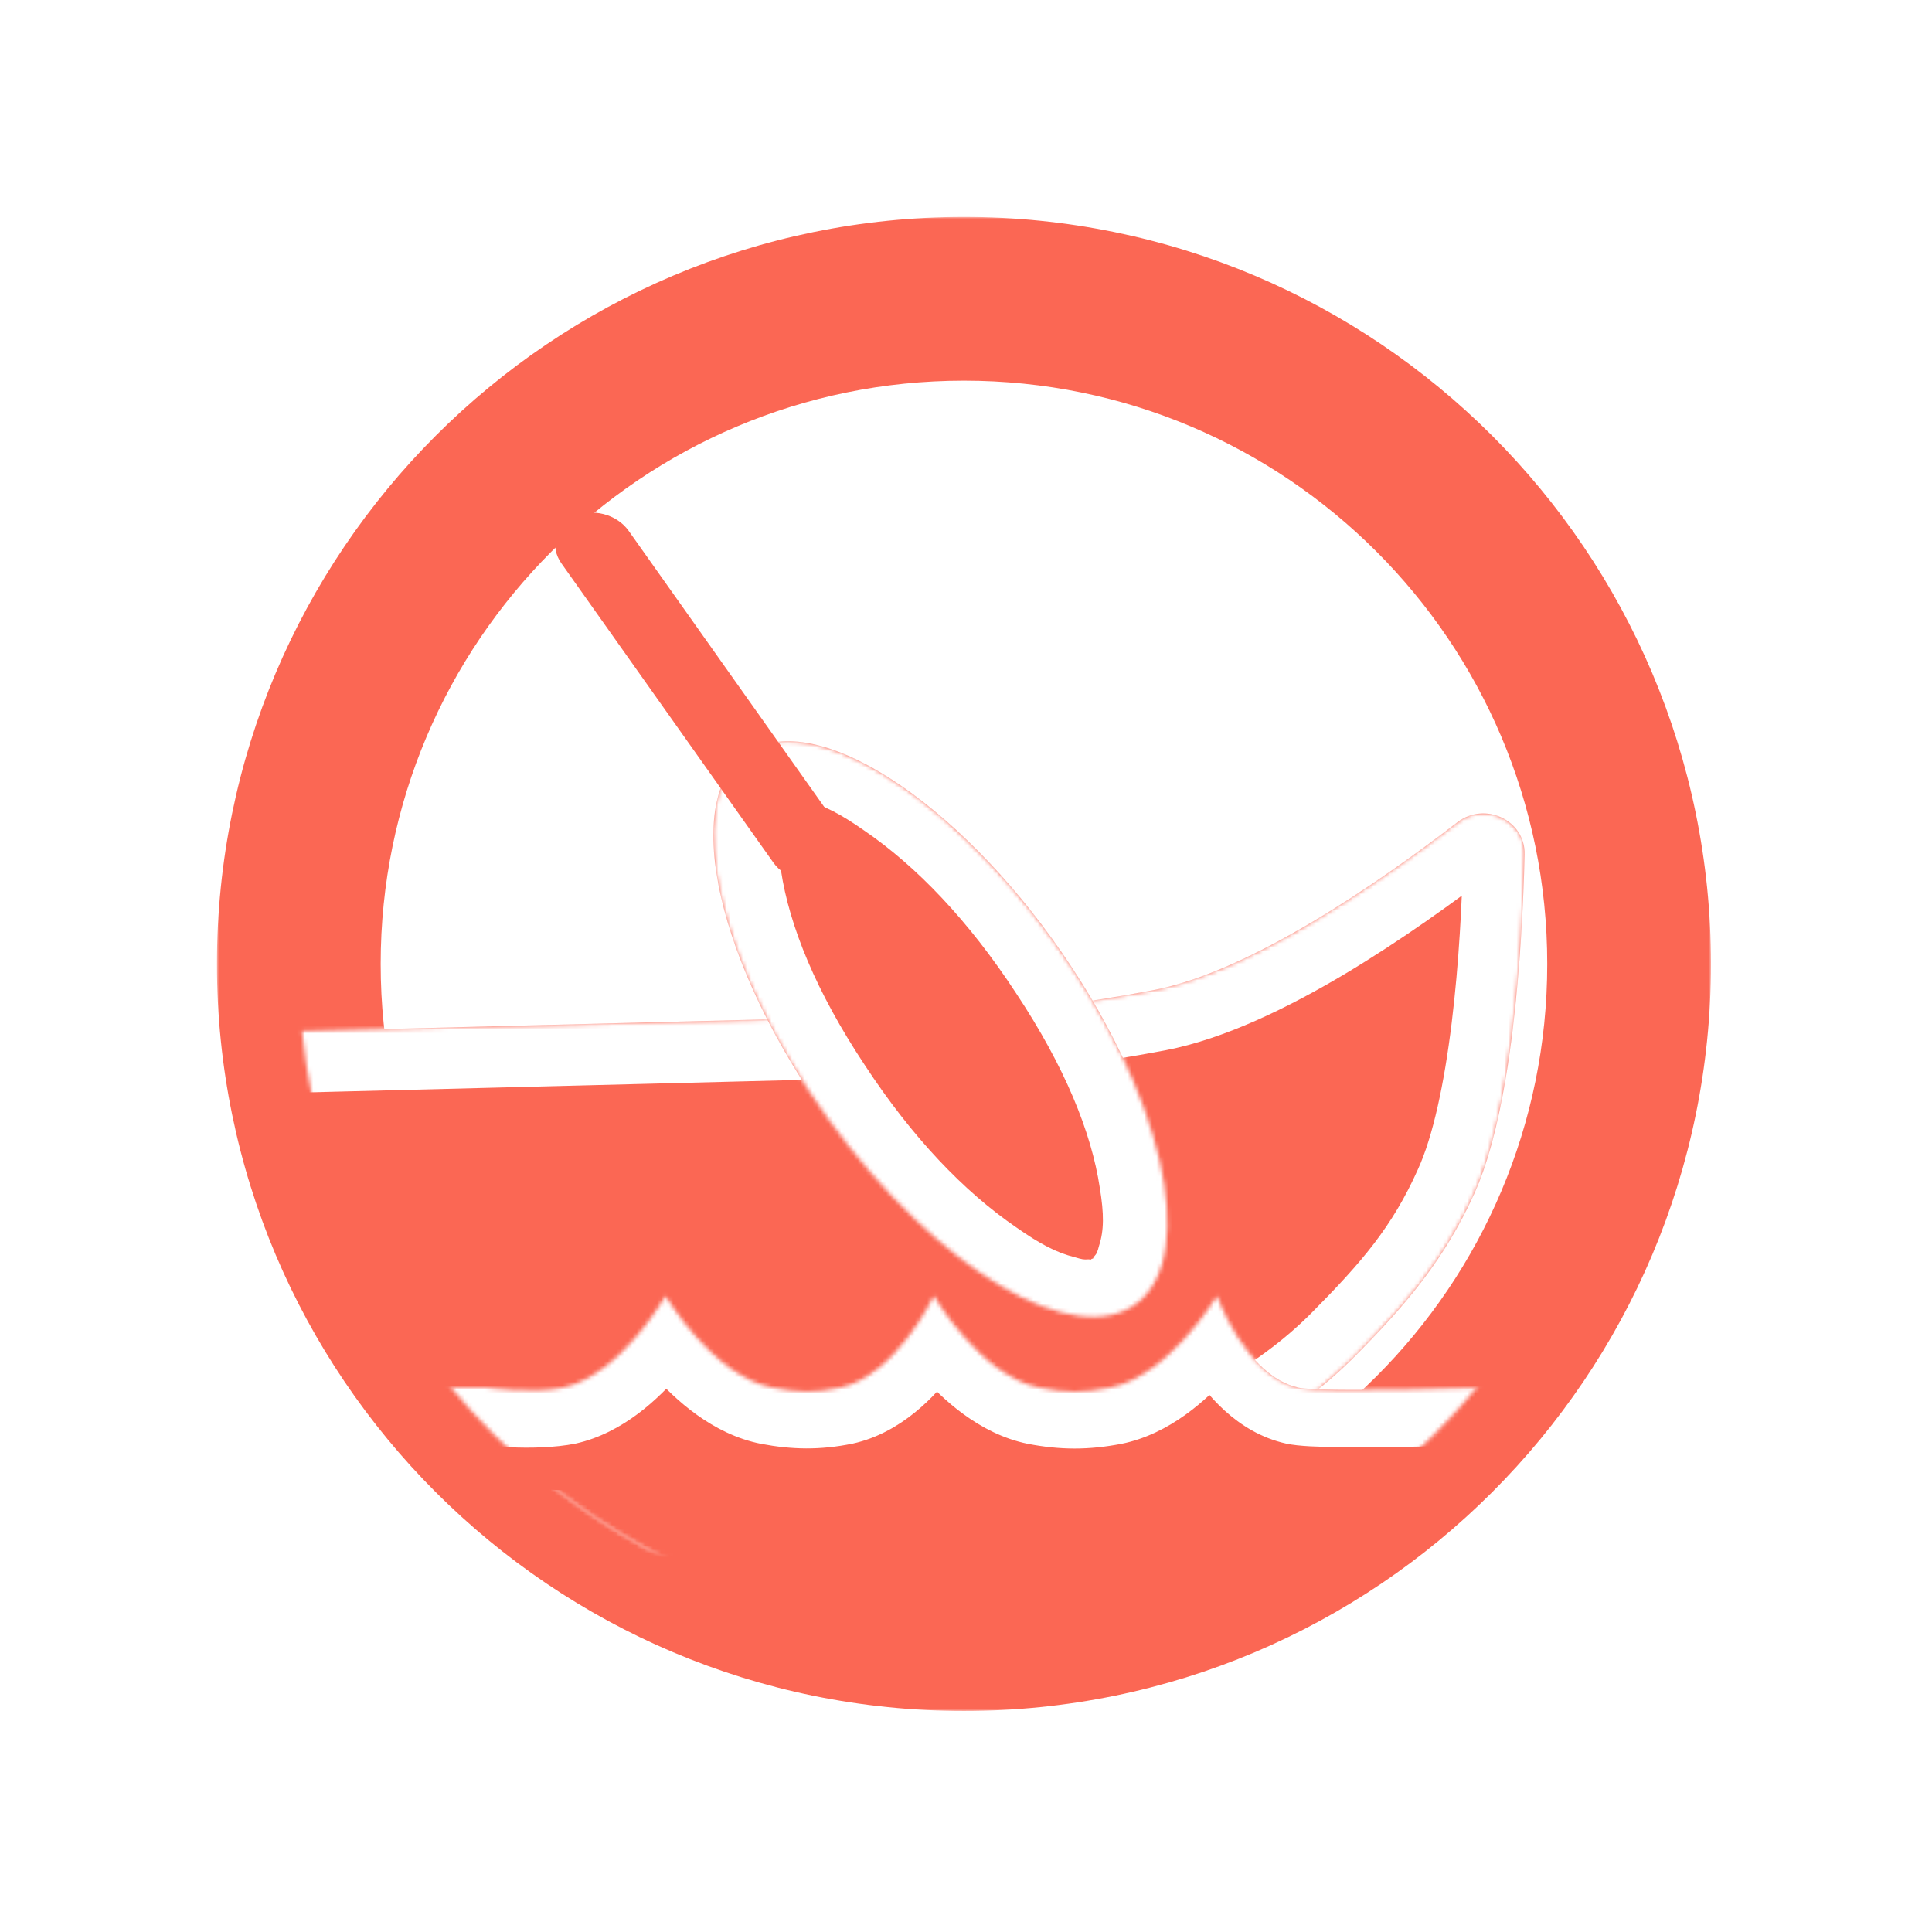 <svg width="472" height="472" viewBox="0 0 472 472" version="1.1" xmlns="http://www.w3.org/2000/svg" xmlns:xlink="http://www.w3.org/1999/xlink">
<title>Group</title>
<desc>Created using Figma</desc>
<g id="Canvas" transform="translate(-436 -1112)">
<g id="Group">
<path d="M 436 1112L 908 1112L 908 1584L 436 1584L 436 1112Z" fill="#FFFFFF"/>
<g id="Android">
<g id="Ellipse 6">
<use xlink:href="#path0_fill" transform="translate(509 1185)" fill="#FFFFFF"/>
<mask id="mask0_outline_out">
<rect id="mask0_outline_inv" fill="white" x="-20" y="-20" width="365" height="365" transform="translate(509 1185)"/>
<use xlink:href="#path0_fill" fill="black" transform="translate(509 1185)"/>
</mask>
<g mask="url(#mask0_outline_out)">
<use xlink:href="#path1_stroke_2x" transform="translate(509 1185)" fill="#FB6754"/>
</g>
</g>
</g>
<g id="Group">
<mask id="mask1_alpha" mask-type="alpha">
<g id="Ellipse 5">
<use xlink:href="#path0_fill" transform="translate(509 1185)" fill="#C4C4C4"/>
</g>
</mask>
<g id="Vector 6" mask="url(#mask1_alpha)">
<use xlink:href="#path2_fill" transform="translate(458.197 1299.48)" fill="#FB6754"/>
<mask id="mask2_outline_ins">
<use xlink:href="#path2_fill" fill="white" transform="translate(458.197 1299.48)"/>
</mask>
<g mask="url(#mask2_outline_ins)">
<use xlink:href="#path3_stroke_2x" transform="translate(458.197 1299.48)" fill="#FFFFFF"/>
</g>
</g>
<g id="Ellipse 2" mask="url(#mask1_alpha)">
<use xlink:href="#path4_fill" transform="matrix(0.905 -0.426 0.55 0.835 588.412 1309.85)" fill="#FB6754"/>
<mask id="mask3_outline_ins">
<use xlink:href="#path4_fill" fill="white" transform="matrix(0.905 -0.426 0.55 0.835 588.412 1309.85)"/>
</mask>
<g mask="url(#mask3_outline_ins)">
<use xlink:href="#path5_stroke_2x" transform="matrix(0.905 -0.426 0.55 0.835 588.412 1309.85)" fill="#FFFFFF"/>
</g>
</g>
<g id="Rectangle 2" mask="url(#mask1_alpha)">
<use xlink:href="#path6_fill" transform="matrix(0.9 -0.437 0.578 0.816 567.903 1242.22)" fill="#FB6754"/>
</g>
<g id="Vector 7" mask="url(#mask1_alpha)">
<use xlink:href="#path7_fill" transform="matrix(1 2.77556e-17 -2.77556e-17 1 496.473 1428.58)" fill="#FB6754"/>
<mask id="mask4_outline_ins">
<use xlink:href="#path7_fill" fill="white" transform="matrix(1 2.77556e-17 -2.77556e-17 1 496.473 1428.58)"/>
</mask>
<g mask="url(#mask4_outline_ins)">
<use xlink:href="#path8_stroke_2x" transform="matrix(1 2.77556e-17 -2.77556e-17 1 496.473 1428.58)" fill="#FFFFFF"/>
</g>
</g>
</g>
</g>
</g>
<defs>
<path id="path0_fill" d="M 325 162.5C 325 252.246 252.246 325 162.5 325C 72.754 325 0 252.246 0 162.5C 0 72.754 72.754 0 162.5 0C 252.246 0 325 72.754 325 162.5Z"/>
<path id="path1_stroke_2x" d="M 305 162.5C 305 241.201 241.201 305 162.5 305L 162.5 345C 263.292 345 345 263.292 345 162.5L 305 162.5ZM 162.5 305C 83.799 305 20 241.201 20 162.5L -20 162.5C -20 263.292 61.708 345 162.5 345L 162.5 305ZM 20 162.5C 20 83.799 83.799 20 162.5 20L 162.5 -20C 61.708 -20 -20 61.708 -20 162.5L 20 162.5ZM 162.5 20C 241.201 20 305 83.799 305 162.5L 345 162.5C 345 61.708 263.292 -20 162.5 -20L 162.5 20Z"/>
<path id="path2_fill" d="M 199.108 60.692L 16.185 65.323C 8.751 65.512 4.116 73.459 7.612 80.022L 62.326 182.726C 63.81 185.512 66.462 187.423 69.593 187.823C 98.416 191.5 246.541 206.865 308.994 143.71C 321.56 131.002 330.628 120.248 337.875 104.39C 347.192 83.999 349.676 45.439 350.282 21.323C 350.495 12.851 340.55 8.244 333.834 13.411C 314.885 27.989 283.424 49.822 259.712 54.379C 225.624 60.929 202.319 60.738 199.632 60.691C 199.456 60.688 199.284 60.688 199.108 60.692Z"/>
<path id="path3_stroke_2x" d="M 16.185 65.323L 16.564 80.319L 16.564 80.319L 16.185 65.323ZM 199.108 60.692L 199.488 75.687L 199.488 75.687L 199.108 60.692ZM 350.282 21.323L 365.277 21.699L 365.277 21.699L 350.282 21.323ZM 337.875 104.39L 351.518 110.624L 351.518 110.624L 337.875 104.39ZM 308.994 143.71L 298.328 133.163L 298.328 133.163L 308.994 143.71ZM 69.593 187.823L 71.492 172.943L 71.492 172.943L 69.593 187.823ZM 62.326 182.726L 75.565 175.673L 75.565 175.673L 62.326 182.726ZM 7.612 80.022L -5.626 87.075L 7.612 80.022ZM 199.632 60.691L 199.894 45.693L 199.894 45.693L 199.632 60.691ZM 259.712 54.379L 256.882 39.648L 259.712 54.379ZM 333.834 13.411L 342.98 25.3L 342.98 25.3L 333.834 13.411ZM 16.564 80.319L 199.488 75.687L 198.728 45.697L 15.805 50.328L 16.564 80.319ZM 335.287 20.946C 334.989 32.823 334.261 47.768 332.456 62.431C 330.63 77.345 327.885 90.161 324.232 98.156L 351.518 110.624C 357.183 98.227 360.337 81.569 362.234 66.076C 364.152 50.332 364.969 33.939 365.277 21.699L 335.287 20.946ZM 324.232 98.156C 317.956 112.222 310.484 120.886 298.328 133.163L 319.659 154.257C 332.635 141.119 343.3 128.274 351.518 110.624L 324.232 98.156ZM 298.328 133.163C 271.193 160.603 223.453 172.318 175.573 175.87C 128.49 179.424 85.757 174.764 71.492 172.943L 67.695 202.702C 82.253 204.559 127.993 209.42 177.792 205.787C 226.792 202.152 284.341 189.972 319.659 154.257L 298.328 133.163ZM 75.565 175.673L 20.851 72.969L -5.626 87.075L 49.088 189.778L 75.565 175.673ZM 199.371 75.688C 202.127 75.736 226.985 75.867 262.543 69.109L 256.882 39.648C 224.264 45.99 202.512 45.739 199.894 45.693L 199.371 75.688ZM 262.543 69.109C 277.014 66.328 292.62 58.639 306.227 50.545C 319.991 42.341 333.325 32.726 342.98 25.3L 324.688 1.522C 315.394 8.674 303.523 17.265 290.891 24.761C 278.103 32.367 266.122 37.872 256.882 39.648L 262.543 69.109ZM 15.805 50.328C -2.779 50.799 -14.367 70.667 -5.626 87.075L 20.851 72.969C 22.599 76.251 20.281 80.225 16.564 80.319L 15.805 50.328ZM 199.488 75.687C 199.407 75.689 199.36 75.688 199.371 75.688L 199.894 45.693C 199.592 45.688 199.099 45.689 198.728 45.697L 199.488 75.687ZM 365.277 21.699C 365.839 -0.644 340.399 -10.565 324.688 1.522L 342.98 25.3C 341.506 26.434 339.591 26.451 338.228 25.805C 336.766 25.112 335.228 23.272 335.287 20.946L 365.277 21.699ZM 71.492 172.943C 73.429 173.19 74.88 174.387 75.565 175.673L 49.088 189.778C 52.741 196.636 59.494 201.656 67.695 202.702L 71.492 172.943Z"/>
<path id="path4_fill" d="M 70.938 82.232C 70.938 127.648 55.058 164.465 35.469 164.465C 15.88 164.465 0 127.648 0 82.232C 0 36.817 15.88 0 35.469 0C 55.058 0 70.938 36.817 70.938 82.232Z"/>
<path id="path5_stroke_2x" d="M 55.938 82.232C 56.006 103.512 52.633 121.08 46.776 134.438C 44.08 140.809 41.858 144.405 38.773 147.292C 37.472 148.626 37.275 148.796 36.188 149.242C 35.312 149.746 36.151 149.569 35.469 149.465L 35.469 179.465C 45.404 179.465 53.638 174.733 59.777 168.712C 65.179 163.277 70.601 154.831 74.323 146.32C 81.302 129.916 85.87 106.369 85.938 82.232L 55.938 82.232ZM 35.469 149.465C 34.787 149.569 35.626 149.746 34.75 149.242C 33.663 148.796 33.466 148.626 32.165 147.292C 29.08 144.405 26.858 140.809 24.162 134.438C 18.305 121.08 14.932 103.512 15 82.232L -15 82.232C -14.932 106.369 -10.364 129.916 -3.385 146.32C 0.337 154.831 5.759 163.277 11.161 168.712C 17.3 174.733 25.534 179.465 35.469 179.465L 35.469 149.465ZM 15 82.232C 14.932 60.953 18.305 43.385 24.162 30.026C 26.858 23.656 29.08 20.059 32.165 17.172C 33.466 15.839 33.663 15.668 34.75 15.223C 35.626 14.719 34.787 14.896 35.469 15L 35.469 -15C 25.534 -15 17.3 -10.268 11.161 -4.248C 5.759 1.187 0.337 9.633 -3.385 18.144C -10.364 34.548 -14.932 58.096 -15 82.232L 15 82.232ZM 35.469 15C 36.151 14.896 35.312 14.719 36.188 15.223C 37.275 15.668 37.472 15.839 38.773 17.172C 41.858 20.059 44.08 23.656 46.776 30.026C 52.633 43.385 56.006 60.953 55.938 82.232L 85.938 82.232C 85.87 58.096 81.302 34.548 74.323 18.144C 70.601 9.633 65.179 1.187 59.777 -4.248C 53.638 -10.268 45.404 -15 35.469 -15L 35.469 15Z"/>
<path id="path6_fill" d="M 2.67995e-15 9.121C 1.19985e-15 4.083 4.083 0 9.121 0L 9.121 0C 14.158 0 18.241 4.083 18.241 9.121L 18.241 98.66C 18.241 103.698 14.158 107.781 9.121 107.781L 9.121 107.781C 4.083 107.781 3.04697e-14 103.698 2.89896e-14 98.66L 2.67995e-15 9.121Z"/>
<path id="path7_fill" d="M 210.76 22.426C 225.309 19.488 236.834 0 236.834 0C 236.834 0 243.759 19.523 256.753 22.426C 262.334 23.673 303.426 22.426 303.426 22.426L 303.426 99.518L 0 99.518L 0 22.426L 58.295 22.426C 58.295 22.426 70.046 24.005 77.126 22.426C 91.305 19.262 102.115 0 102.115 0C 102.115 0 113.612 19.578 128.19 22.426C 134.507 23.66 138.579 23.805 144.848 22.426C 158.514 19.42 167.664 0 167.664 0C 167.664 0 178.931 19.471 193.376 22.426C 199.95 23.77 204.18 23.754 210.76 22.426Z"/>
<path id="path8_stroke_2x" d="M 236.834 0L 250.029 -4.68L 240.022 -32.893L 224.784 -7.126L 236.834 0ZM 210.76 22.426L 213.53 36.149L 213.53 36.149L 210.76 22.426ZM 193.376 22.426L 190.571 36.142L 190.571 36.142L 193.376 22.426ZM 167.664 0L 179.781 -7.012L 166.393 -30.149L 154.999 -5.967L 167.664 0ZM 144.848 22.426L 147.856 36.099L 147.856 36.099L 144.848 22.426ZM 128.19 22.426L 130.874 8.685L 130.874 8.685L 128.19 22.426ZM 102.115 0L 114.187 -7.089L 101.839 -28.116L 89.906 -6.851L 102.115 0ZM 77.126 22.426L 74.078 8.762L 74.078 8.762L 77.126 22.426ZM 58.295 22.426L 60.16 8.55L 59.231 8.426L 58.295 8.426L 58.295 22.426ZM 0 22.426L 0 8.426L -14 8.426L -14 22.426L 0 22.426ZM 0 99.518L -14 99.518L -14 113.518L 0 113.518L 0 99.518ZM 303.426 99.518L 303.426 113.518L 317.426 113.518L 317.426 99.518L 303.426 99.518ZM 303.426 22.426L 317.426 22.426L 317.426 7.994L 303.001 8.432L 303.426 22.426ZM 256.753 22.426L 253.7 36.089L 253.7 36.089L 256.753 22.426ZM 236.834 0C 224.784 -7.126 224.786 -7.129 224.787 -7.132C 224.788 -7.133 224.789 -7.135 224.79 -7.137C 224.789 -7.136 224.797 -7.149 224.795 -7.146C 224.795 -7.144 224.805 -7.162 224.803 -7.159C 224.804 -7.16 224.808 -7.167 224.806 -7.164C 224.794 -7.143 224.79 -7.138 224.766 -7.099C 224.699 -6.989 224.634 -6.884 224.507 -6.686C 224.213 -6.223 223.867 -5.694 223.328 -4.924C 222.157 -3.244 220.781 -1.39 218.832 0.763C 214.597 5.484 210.645 8.166 207.989 8.702L 213.53 36.149C 225.424 33.748 234.51 25.217 239.674 19.46C 242.425 16.374 244.84 13.172 246.285 11.106C 247.053 10.003 247.722 8.986 248.114 8.372C 248.331 8.031 248.527 7.715 248.636 7.538C 248.7 7.433 248.763 7.329 248.795 7.276C 248.816 7.242 248.839 7.204 248.849 7.187C 248.856 7.174 248.865 7.159 248.869 7.153C 248.872 7.148 248.876 7.141 248.878 7.139C 248.879 7.137 248.881 7.133 248.881 7.132C 248.883 7.129 248.885 7.126 236.834 0ZM 207.989 8.702C 202.761 9.826 201.333 9.839 196.182 8.71L 190.571 36.142C 198.568 37.702 205.599 37.682 213.53 36.149L 207.989 8.702ZM 196.182 8.71C 193.617 8.185 189.757 5.551 185.599 0.841C 183.688 -1.305 182.346 -3.147 181.2 -4.823C 180.673 -5.59 180.337 -6.115 180.049 -6.577C 179.925 -6.774 179.862 -6.878 179.797 -6.987C 179.774 -7.025 179.771 -7.03 179.759 -7.051C 179.757 -7.053 179.761 -7.046 179.762 -7.045C 179.76 -7.048 179.771 -7.03 179.77 -7.032C 179.768 -7.034 179.776 -7.021 179.775 -7.023C 179.776 -7.021 179.778 -7.018 179.778 -7.017C 179.78 -7.015 179.781 -7.012 167.664 0C 155.546 7.012 155.548 7.015 155.55 7.018C 155.55 7.019 155.552 7.022 155.554 7.024C 155.555 7.027 155.559 7.034 155.562 7.039C 155.566 7.045 155.574 7.06 155.582 7.073C 155.592 7.09 155.614 7.128 155.634 7.163C 155.666 7.216 155.728 7.32 155.791 7.425C 155.898 7.603 156.091 7.92 156.304 8.261C 156.688 8.876 157.345 9.896 158.1 11C 159.518 13.067 161.896 16.277 164.607 19.369C 169.694 25.133 178.691 33.712 190.571 36.142L 196.182 8.71ZM 167.664 0C 154.999 -5.967 155.001 -5.97 155.002 -5.973C 155.002 -5.974 155.004 -5.977 155.005 -5.979C 155.004 -5.977 155.011 -5.992 155.01 -5.989C 155.009 -5.987 155.019 -6.009 155.017 -6.005C 155.017 -6.005 155.023 -6.017 155.022 -6.016C 155.013 -5.997 155.013 -5.997 154.996 -5.962C 154.945 -5.857 154.899 -5.765 154.801 -5.577C 154.569 -5.125 154.306 -4.63 153.877 -3.885C 152.934 -2.237 151.861 -0.489 150.255 1.587C 146.721 6.214 143.609 8.363 141.841 8.752L 147.856 36.099C 159.753 33.482 168.049 24.418 172.506 18.584C 174.896 15.43 176.965 12.135 178.164 10.047C 178.806 8.925 179.365 7.88 179.687 7.257C 179.866 6.909 180.03 6.581 180.119 6.4C 180.172 6.292 180.226 6.182 180.252 6.127C 180.269 6.091 180.289 6.051 180.297 6.033C 180.304 6.019 180.312 6.003 180.315 5.996C 180.317 5.991 180.321 5.984 180.322 5.981C 180.323 5.978 180.325 5.975 180.325 5.974C 180.327 5.97 180.328 5.967 167.664 0ZM 141.841 8.752C 137.314 9.862 136.103 9.751 130.874 8.685L 125.505 36.166C 132.911 37.569 139.844 37.747 147.856 36.099L 141.841 8.752ZM 130.874 8.685C 128.27 8.177 124.35 5.54 120.12 0.811C 118.175 -1.343 116.806 -3.197 115.638 -4.883C 115.1 -5.654 114.756 -6.184 114.462 -6.648C 114.336 -6.847 114.271 -6.953 114.204 -7.062C 114.18 -7.101 114.177 -7.107 114.164 -7.128C 114.163 -7.13 114.167 -7.124 114.168 -7.122C 114.166 -7.125 114.176 -7.108 114.175 -7.109C 114.174 -7.112 114.181 -7.099 114.181 -7.1C 114.182 -7.099 114.183 -7.096 114.184 -7.095C 114.185 -7.092 114.187 -7.089 102.115 0C 90.043 7.089 90.044 7.092 90.046 7.095C 90.047 7.097 90.049 7.1 90.05 7.102C 90.051 7.104 90.055 7.111 90.058 7.116C 90.062 7.123 90.071 7.138 90.078 7.15C 90.089 7.168 90.111 7.206 90.132 7.24C 90.164 7.294 90.227 7.398 90.291 7.504C 90.4 7.682 90.596 8 90.812 8.342C 91.204 8.959 91.872 9.982 92.64 11.09C 94.084 13.164 96.499 16.382 99.251 19.479C 104.414 25.25 113.531 33.827 125.505 36.166L 130.874 8.685ZM 102.115 0C 89.906 -6.851 89.907 -6.854 89.909 -6.857C 89.909 -6.858 89.911 -6.86 89.912 -6.862C 89.911 -6.861 89.918 -6.874 89.917 -6.871C 89.916 -6.87 89.926 -6.888 89.924 -6.885C 89.925 -6.886 89.93 -6.894 89.928 -6.891C 89.917 -6.871 89.915 -6.867 89.893 -6.83C 89.83 -6.723 89.771 -6.621 89.653 -6.427C 89.377 -5.972 89.056 -5.456 88.55 -4.698C 87.448 -3.04 86.162 -1.222 84.316 0.906C 80.303 5.58 76.563 8.207 74.078 8.762L 80.175 36.09C 91.869 33.481 100.623 24.895 105.559 19.147C 108.189 16.064 110.49 12.869 111.859 10.817C 112.587 9.719 113.222 8.705 113.592 8.095C 113.798 7.756 113.984 7.44 114.087 7.264C 114.148 7.159 114.208 7.055 114.238 7.002C 114.258 6.968 114.279 6.93 114.289 6.912C 114.296 6.9 114.305 6.885 114.309 6.878C 114.311 6.873 114.315 6.866 114.317 6.864C 114.318 6.862 114.32 6.858 114.32 6.857C 114.322 6.854 114.324 6.851 102.115 0ZM 74.078 8.762C 72.51 9.111 69.414 9.224 65.778 9.037C 64.116 8.953 62.774 8.833 61.659 8.72C 61.138 8.667 60.774 8.625 60.477 8.59C 60.345 8.574 60.268 8.564 60.197 8.555C 60.17 8.552 60.161 8.551 60.147 8.549C 60.143 8.548 60.143 8.548 60.145 8.548C 60.144 8.548 60.151 8.549 60.15 8.549C 60.149 8.549 60.155 8.55 60.154 8.55C 60.155 8.55 60.157 8.55 60.157 8.55C 60.158 8.55 60.16 8.55 58.295 22.426C 56.43 36.301 56.431 36.301 56.433 36.301C 56.433 36.301 56.435 36.301 56.436 36.302C 56.437 36.302 56.441 36.302 56.443 36.303C 56.447 36.303 56.455 36.304 56.461 36.305C 56.471 36.306 56.491 36.309 56.511 36.312C 56.541 36.316 56.599 36.323 56.659 36.331C 56.764 36.344 56.947 36.367 57.15 36.391C 57.523 36.436 58.133 36.505 58.824 36.576C 60.134 36.709 62.172 36.885 64.333 36.999C 68.517 37.211 75.12 37.131 80.175 36.09L 74.078 8.762ZM 58.295 8.426L 0 8.426L 0 36.426L 58.295 36.426L 58.295 8.426ZM -14 22.426L -14 99.518L 14 99.518L 14 22.426L -14 22.426ZM 0 113.518L 303.426 113.518L 303.426 85.518L 0 85.518L 0 113.518ZM 317.426 99.518L 317.426 22.426L 289.426 22.426L 289.426 99.518L 317.426 99.518ZM 303.426 22.426C 303.001 8.432 303.002 8.432 303.001 8.432C 303.001 8.432 303.001 8.432 303.001 8.432C 302.999 8.432 302.998 8.432 302.996 8.432C 302.991 8.432 302.985 8.433 302.975 8.433C 302.956 8.433 302.929 8.434 302.891 8.435C 302.815 8.438 302.703 8.441 302.555 8.445C 302.255 8.454 301.82 8.467 301.259 8.482C 300.131 8.514 298.526 8.557 296.572 8.605C 292.652 8.702 287.414 8.818 281.984 8.895C 271.112 9.049 258.531 8.391 259.805 8.762L 253.7 36.089C 256.857 36.794 262.213 36.9 266.224 36.951C 270.997 37.01 276.845 36.97 282.381 36.892C 287.921 36.813 293.306 36.695 297.264 36.597C 299.25 36.548 300.899 36.503 302.04 36.471C 302.614 36.455 303.067 36.442 303.372 36.433C 303.526 36.429 303.646 36.425 303.725 36.423C 303.765 36.422 303.797 36.421 303.817 36.42C 303.828 36.42 303.836 36.42 303.841 36.419C 303.844 36.419 303.847 36.419 303.848 36.419C 303.849 36.419 303.849 36.419 303.85 36.419C 303.85 36.419 303.851 36.419 303.426 22.426ZM 259.805 8.762C 258.989 8.58 256.63 7.136 253.713 2.578C 252.411 0.578 251.602 -1.068 250.865 -2.696C 250.533 -3.422 250.341 -3.888 250.165 -4.333C 250.092 -4.514 250.062 -4.595 250.024 -4.696C 250.012 -4.727 250.002 -4.756 250.008 -4.739C 250.007 -4.74 250.014 -4.723 250.014 -4.723C 250.012 -4.728 250.021 -4.702 250.02 -4.705C 250.019 -4.708 250.025 -4.692 250.024 -4.693C 250.025 -4.691 250.026 -4.688 250.027 -4.687C 250.028 -4.684 250.029 -4.68 236.834 0C 223.64 4.68 223.641 4.684 223.642 4.687C 223.643 4.689 223.644 4.693 223.645 4.695C 223.646 4.698 223.649 4.706 223.651 4.712C 223.654 4.719 223.66 4.737 223.665 4.751C 223.672 4.77 223.688 4.813 223.701 4.851C 223.722 4.908 223.765 5.024 223.807 5.136C 223.877 5.322 224.008 5.664 224.15 6.022C 224.403 6.656 224.853 7.738 225.373 8.887C 226.341 11.011 228.076 14.427 230.129 17.67C 233.923 23.599 241.523 33.368 253.7 36.089L 259.805 8.762Z"/>
</defs>
</svg>
